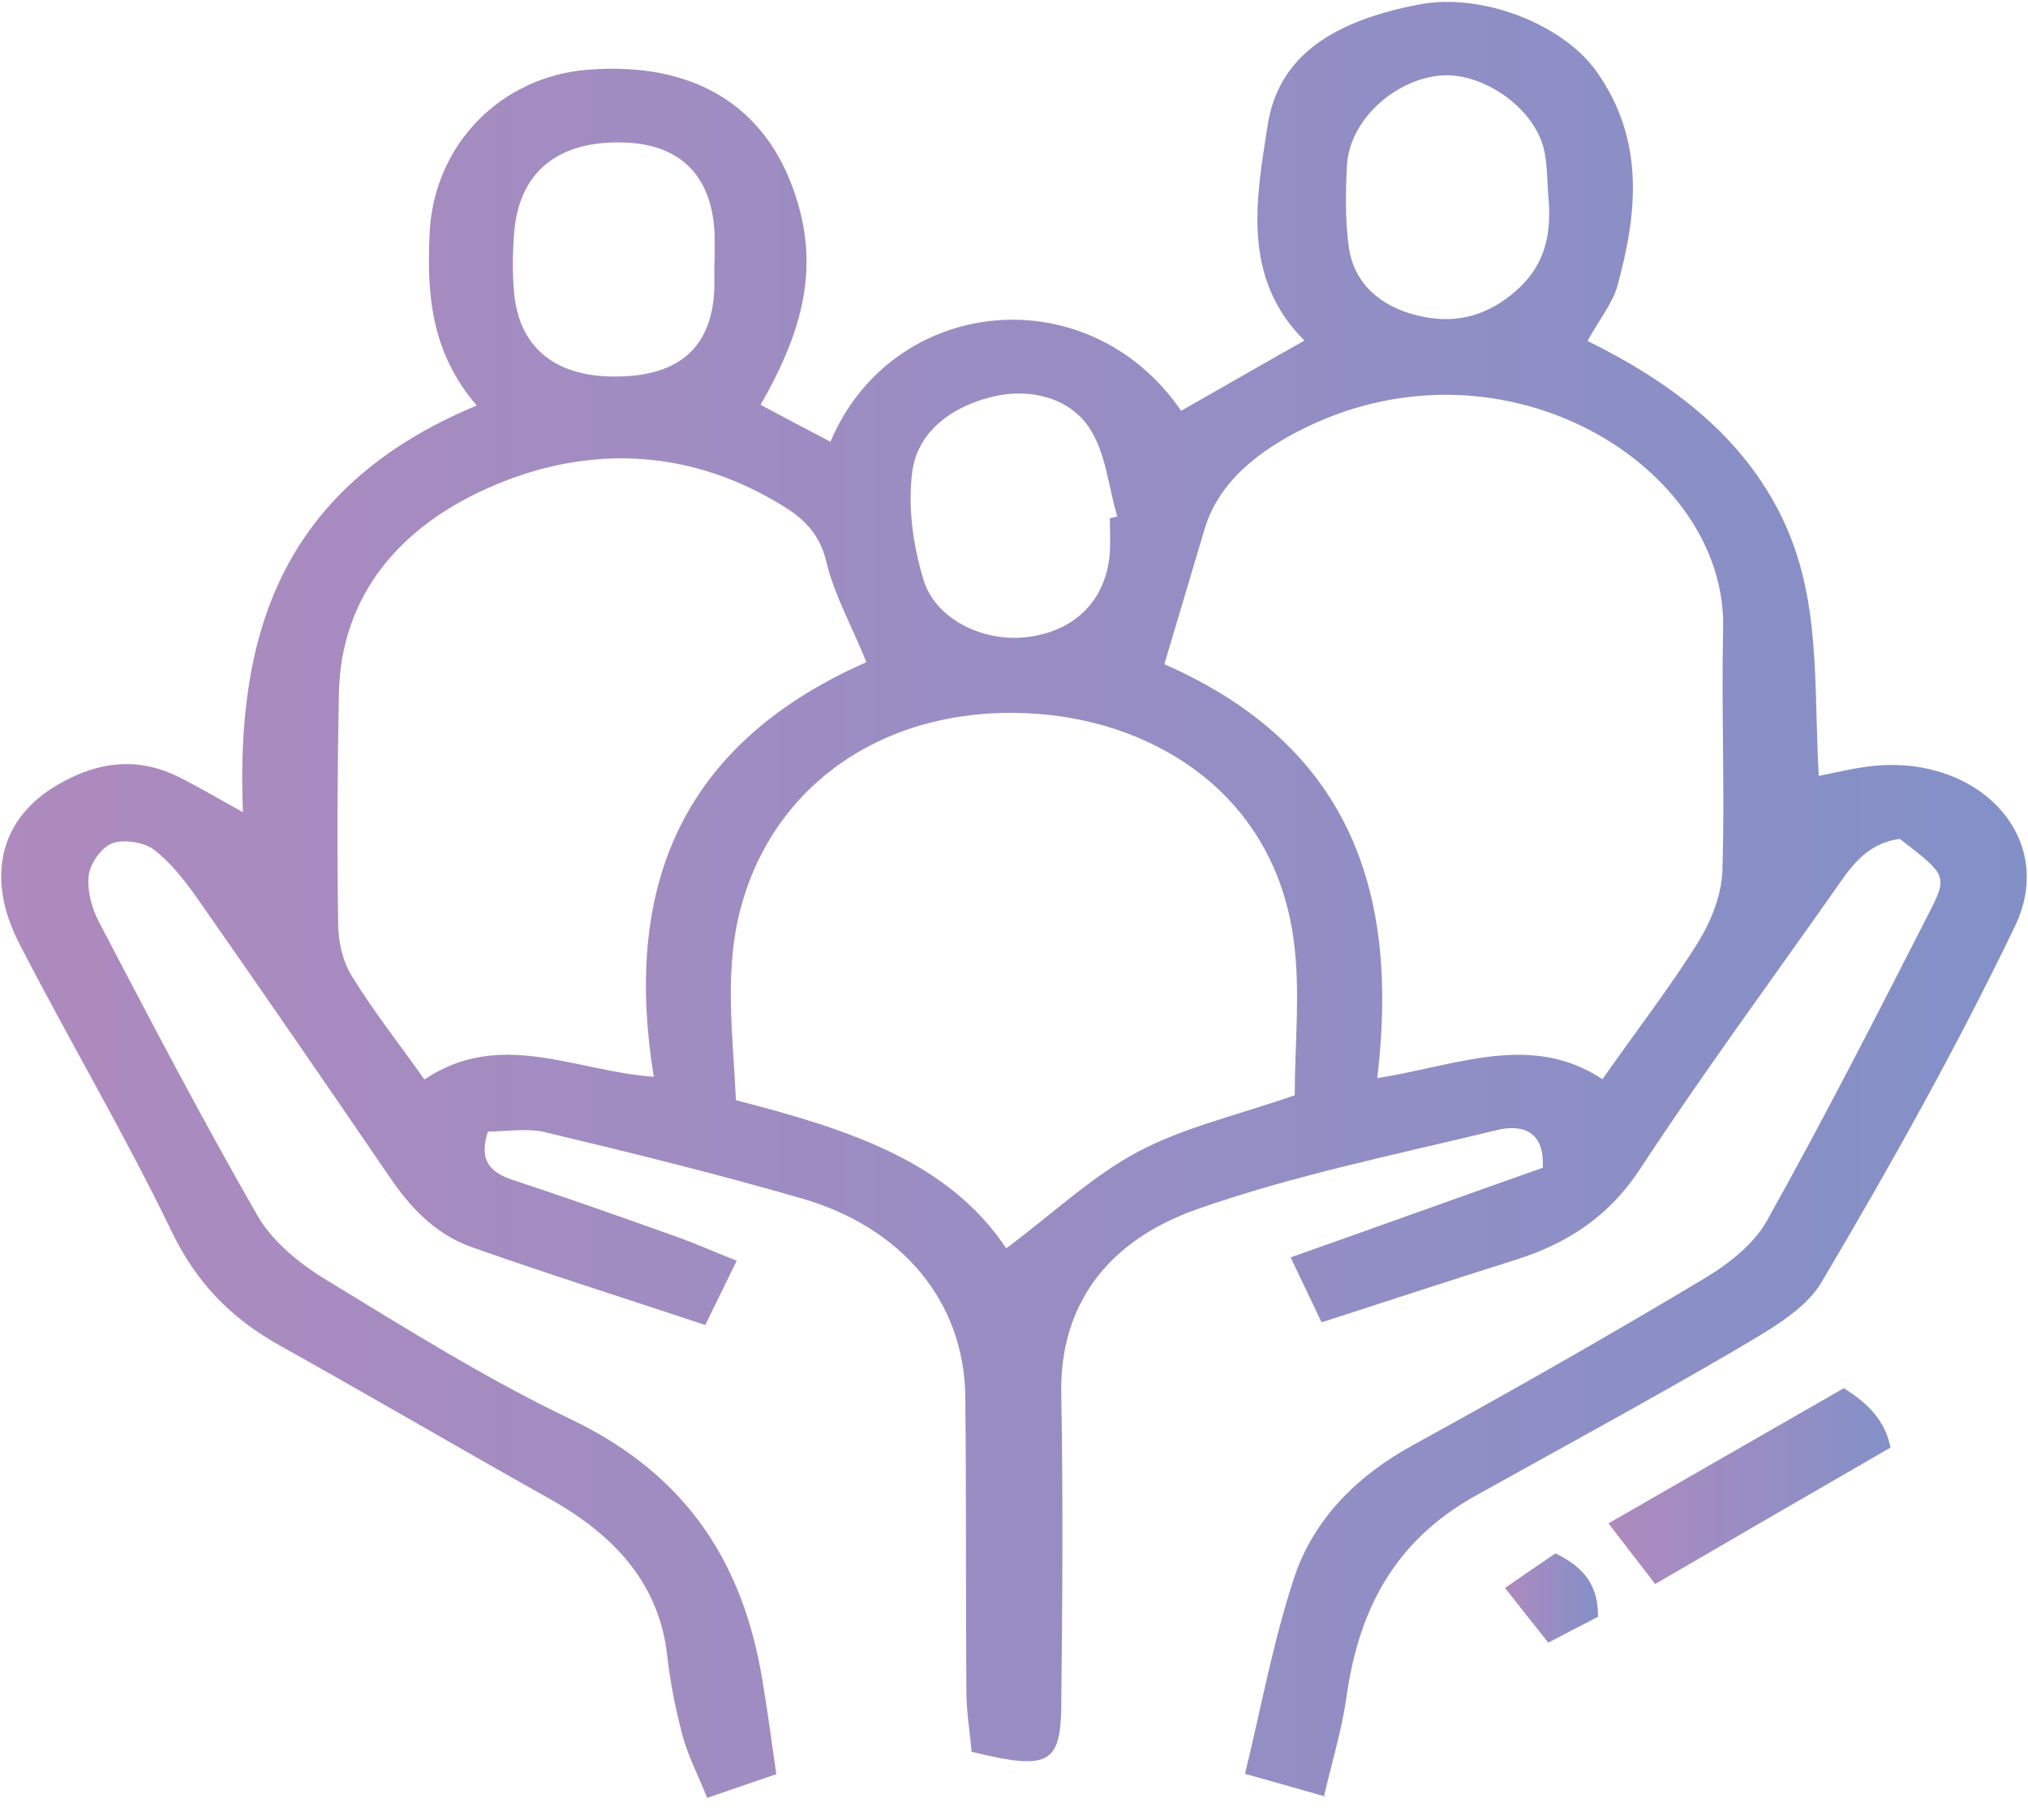 <svg width="88" height="79" viewBox="0 0 88 79" fill="none" xmlns="http://www.w3.org/2000/svg">
<path d="M57.51 77.972C56.213 77.6 55.306 77.343 54.025 76.985C54.738 74.039 55.257 71.193 56.165 68.447C56.991 65.986 58.806 64.084 61.351 62.697C65.598 60.365 69.795 57.977 73.928 55.502C75.014 54.859 76.133 53.972 76.684 52.956C79.147 48.551 81.433 44.074 83.718 39.597C84.528 38.01 84.463 37.967 82.437 36.408C80.946 36.608 80.266 37.695 79.569 38.696C76.749 42.701 73.847 46.649 71.173 50.725C69.893 52.684 68.158 53.915 65.825 54.658C63.053 55.531 60.314 56.432 57.348 57.39C56.894 56.446 56.521 55.66 56.003 54.572C59.844 53.214 63.458 51.912 66.943 50.682C67.04 49.009 65.954 48.794 64.933 49.052C60.573 50.11 56.116 51.011 51.934 52.484C48.077 53.843 45.97 56.618 46.051 60.508C46.132 65.028 46.1 69.548 46.051 74.068C46.019 76.571 45.468 76.842 42.161 76.027C42.096 75.255 41.95 74.382 41.934 73.524C41.902 69.205 41.934 64.885 41.886 60.566C41.821 56.503 39.163 53.257 34.738 51.998C31.075 50.94 27.364 50.024 23.652 49.137C22.858 48.951 21.934 49.109 21.172 49.109C20.767 50.353 21.253 50.882 22.258 51.211C24.592 51.984 26.91 52.799 29.227 53.629C30.054 53.915 30.848 54.272 31.967 54.716L30.605 57.505C27.023 56.318 23.717 55.273 20.475 54.129C18.838 53.543 17.769 52.355 16.877 51.04C14.122 47.006 11.35 42.973 8.546 38.968C8.012 38.21 7.412 37.438 6.666 36.865C6.245 36.551 5.321 36.408 4.851 36.608C4.365 36.808 3.911 37.495 3.846 38.01C3.781 38.667 3.976 39.411 4.3 40.026C6.537 44.303 8.773 48.58 11.188 52.785C11.82 53.872 12.987 54.844 14.154 55.545C17.607 57.648 21.059 59.822 24.738 61.581C29.957 64.07 32.275 68.017 33.085 72.938C33.296 74.211 33.474 75.498 33.685 77C32.826 77.3 31.918 77.6 30.686 78.029C30.281 77.014 29.86 76.213 29.633 75.383C29.325 74.225 29.082 73.038 28.952 71.851C28.612 68.804 26.748 66.687 23.911 65.085C19.989 62.883 16.099 60.608 12.161 58.406C9.973 57.19 8.498 55.617 7.461 53.471C5.418 49.237 2.987 45.133 0.832 40.942C-0.611 38.138 -0.011 35.635 2.29 34.191C3.976 33.132 5.791 32.76 7.72 33.704C8.595 34.133 9.438 34.648 10.54 35.249C10.248 27.797 11.999 21.218 20.686 17.599C18.692 15.282 18.514 12.722 18.644 10.104C18.822 6.3 21.723 3.31 25.532 3.024C30.362 2.652 33.506 4.812 34.657 8.946C35.516 11.978 34.673 14.653 33.004 17.57C33.976 18.085 34.997 18.629 36.035 19.172C38.709 12.836 47.202 11.935 51.254 17.828C52.972 16.855 54.674 15.868 56.602 14.781C53.863 12.05 54.511 8.631 54.998 5.484C55.419 2.695 57.445 0.979 61.594 0.192C64.301 -0.323 67.818 1.036 69.293 3.124C71.368 6.071 71.06 9.232 70.184 12.407C69.974 13.165 69.406 13.852 68.888 14.796C72.534 16.598 75.614 18.929 77.332 22.477C79.034 25.995 78.693 29.714 78.92 33.676C79.698 33.518 80.298 33.375 80.898 33.29C85.679 32.574 89.342 36.25 87.429 40.212C84.901 45.462 82.032 50.596 79.034 55.66C78.304 56.89 76.667 57.776 75.274 58.606C71.578 60.766 67.802 62.811 64.058 64.899C60.362 66.945 58.92 70.077 58.418 73.71C58.223 75.069 57.818 76.399 57.445 77.987L57.51 77.972ZM69.536 46.835C70.978 44.775 72.453 42.873 73.701 40.87C74.269 39.941 74.706 38.825 74.739 37.781C74.852 34.276 74.69 30.772 74.771 27.268C74.933 20.274 65.371 14.309 56.651 18.557C54.722 19.501 52.907 20.846 52.275 22.948C51.708 24.851 51.14 26.753 50.524 28.827C58.839 32.474 60.687 39.068 59.763 46.792C63.28 46.234 66.44 44.789 69.552 46.849L69.536 46.835ZM37.591 28.727C36.959 27.168 36.197 25.809 35.856 24.379C35.597 23.277 34.981 22.577 34.025 21.99C30.038 19.501 25.662 19.273 21.448 21.061C17.331 22.805 14.786 25.866 14.705 30.114C14.641 33.433 14.624 36.737 14.673 40.055C14.673 40.827 14.851 41.685 15.257 42.343C16.197 43.888 17.347 45.333 18.417 46.849C21.723 44.646 24.884 46.477 28.369 46.734C27.088 38.839 29.26 32.417 37.591 28.741V28.727ZM43.652 54.186C45.759 52.613 47.396 51.04 49.39 49.981C51.383 48.923 53.717 48.394 56.181 47.535C56.181 45.333 56.44 43.016 56.132 40.77C55.273 34.477 50.168 31.387 45.095 30.987C38.839 30.5 33.782 33.719 32.21 39.168C31.383 41.986 31.805 44.889 31.934 47.75C36.748 48.994 41.124 50.367 43.669 54.186H43.652ZM48.142 22.491L48.482 22.419C48.093 21.118 47.996 19.659 47.251 18.543C46.424 17.313 44.771 16.812 43.085 17.213C41.189 17.671 39.795 18.815 39.584 20.488C39.39 22.019 39.617 23.664 40.07 25.151C40.589 26.882 42.664 27.869 44.528 27.654C46.651 27.411 48.012 26.038 48.158 23.978C48.191 23.478 48.158 22.977 48.158 22.491H48.142ZM31.01 11.392C31.01 10.991 31.01 10.591 31.01 10.19C30.913 7.658 29.552 6.271 27.104 6.185C24.203 6.085 22.501 7.473 22.307 10.147C22.242 11.048 22.226 11.949 22.323 12.851C22.599 15.182 24.203 16.398 26.845 16.34C29.487 16.298 30.881 15.053 30.994 12.593C31.01 12.193 30.994 11.792 30.994 11.392H31.01ZM67.202 8.717C67.121 7.916 67.17 7.101 66.959 6.343C66.44 4.555 64.22 3.096 62.453 3.282C60.444 3.496 58.563 5.256 58.45 7.158C58.385 8.359 58.369 9.575 58.531 10.748C58.758 12.278 59.86 13.294 61.513 13.694C63.02 14.066 64.35 13.78 65.581 12.793C67.008 11.649 67.316 10.29 67.202 8.717Z" fill="url(#paint0_linear_2406_2)"/>
<path d="M82.033 62.825C78.597 64.813 75.306 66.715 71.822 68.746L69.796 66.114C73.313 64.097 76.603 62.195 80.007 60.25C81.093 60.922 81.806 61.68 82.033 62.825Z" fill="url(#paint1_linear_2406_2)"/>
<path d="M69.325 70.177C68.628 70.534 67.98 70.877 67.186 71.292C66.521 70.463 65.97 69.762 65.306 68.918C66.116 68.36 66.797 67.888 67.494 67.416C68.839 68.06 69.358 68.918 69.341 70.177H69.325Z" fill="url(#paint2_linear_2406_2)"/>
<defs>
<linearGradient id="paint0_linear_2406_2" x1="0.07" y1="39.039" x2="87.997" y2="39.039" gradientUnits="userSpaceOnUse">
<stop stop-color="#AE8ABE"/>
<stop offset="1" stop-color="#8390C8"/>
</linearGradient>
<linearGradient id="paint1_linear_2406_2" x1="69.796" y1="64.498" x2="82.033" y2="64.498" gradientUnits="userSpaceOnUse">
<stop stop-color="#AE8ABE"/>
<stop offset="1" stop-color="#8390C8"/>
</linearGradient>
<linearGradient id="paint2_linear_2406_2" x1="65.29" y1="69.347" x2="69.325" y2="69.347" gradientUnits="userSpaceOnUse">
<stop stop-color="#AE8ABE"/>
<stop offset="1" stop-color="#8390C8"/>
</linearGradient>
</defs>
</svg>
